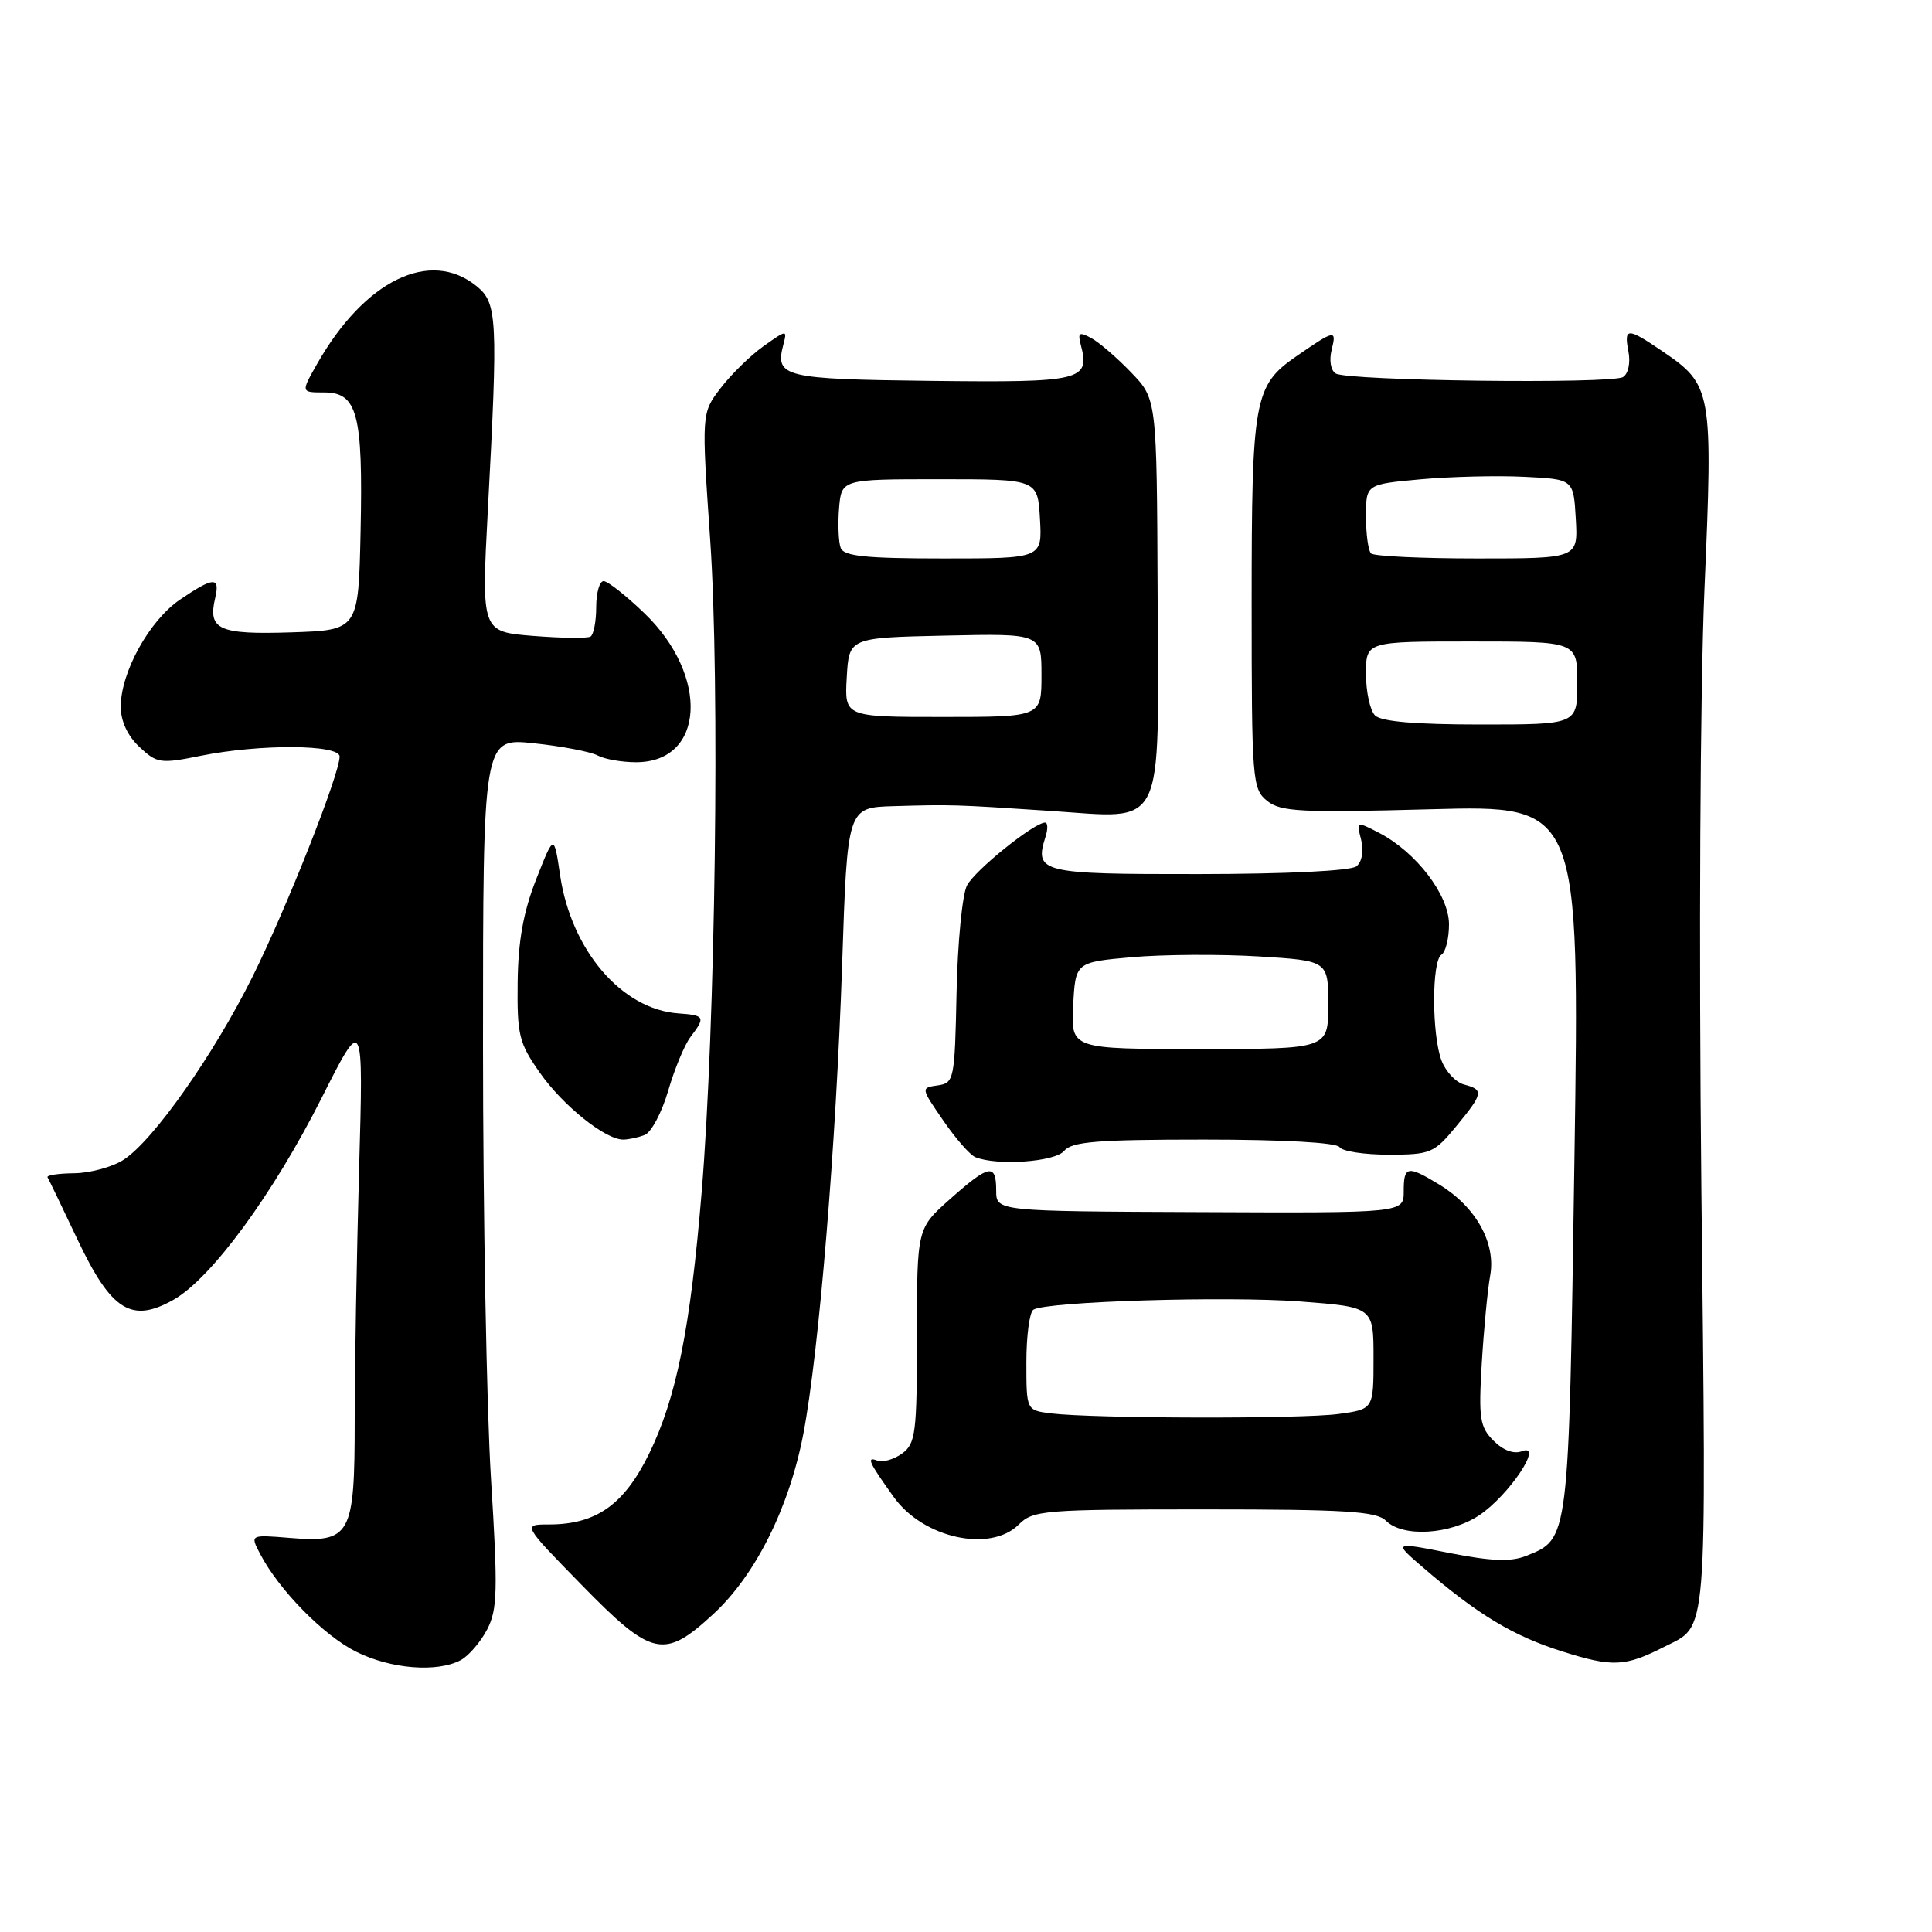 <?xml version="1.0" encoding="UTF-8" standalone="no"?>
<!DOCTYPE svg PUBLIC "-//W3C//DTD SVG 1.1//EN" "http://www.w3.org/Graphics/SVG/1.1/DTD/svg11.dtd" >
<svg xmlns="http://www.w3.org/2000/svg" xmlns:xlink="http://www.w3.org/1999/xlink" version="1.1" viewBox="0 0 256 256">
 <g >
 <path fill="currentColor"
d=" M 61.06 219.97 C 62.11 219.40 63.68 217.58 64.55 215.91 C 65.92 213.26 65.98 210.75 65.06 195.98 C 64.48 186.68 64.00 160.78 64.00 138.42 C 64.00 97.77 64.00 97.77 70.75 98.49 C 74.46 98.88 78.26 99.61 79.18 100.10 C 80.11 100.60 82.40 101.00 84.28 101.00 C 93.40 101.00 94.04 89.57 85.38 81.25 C 82.95 78.91 80.52 77.00 79.98 77.00 C 79.44 77.00 79.00 78.55 79.00 80.44 C 79.00 82.33 78.66 84.09 78.25 84.35 C 77.84 84.60 74.41 84.56 70.64 84.26 C 63.79 83.71 63.79 83.71 64.64 67.60 C 66.00 42.12 65.90 40.15 63.14 37.91 C 56.97 32.91 48.29 37.16 42.00 48.25 C 39.87 52.00 39.87 52.00 42.96 52.00 C 47.36 52.00 48.11 54.85 47.78 70.39 C 47.50 83.50 47.50 83.50 38.58 83.79 C 29.00 84.10 27.52 83.44 28.51 79.25 C 29.18 76.38 28.32 76.42 23.84 79.46 C 19.79 82.22 16.00 89.07 16.00 93.64 C 16.00 95.55 16.90 97.50 18.47 98.97 C 20.80 101.16 21.25 101.23 26.63 100.14 C 34.47 98.57 45.00 98.63 45.00 100.25 C 44.99 102.61 37.99 120.30 33.47 129.40 C 28.32 139.75 20.37 151.06 16.40 153.66 C 14.93 154.62 11.99 155.43 9.86 155.46 C 7.74 155.48 6.14 155.72 6.30 156.00 C 6.47 156.28 8.26 160.00 10.28 164.27 C 14.76 173.71 17.43 175.37 23.00 172.22 C 28.01 169.38 36.18 158.25 42.61 145.50 C 48.16 134.50 48.16 134.50 47.58 155.00 C 47.27 166.28 47.00 181.21 47.00 188.18 C 47.00 203.54 46.49 204.45 38.38 203.78 C 33.13 203.35 33.13 203.35 34.48 205.92 C 36.99 210.72 42.94 216.76 47.23 218.88 C 51.82 221.16 57.94 221.64 61.06 219.97 Z  M 220.50 218.22 C 226.34 215.25 226.10 218.23 225.44 157.50 C 225.10 125.02 225.27 91.66 225.85 78.07 C 226.99 51.69 226.87 51.02 220.26 46.53 C 215.61 43.37 215.16 43.38 215.78 46.61 C 216.06 48.08 215.75 49.54 215.06 49.96 C 213.55 50.90 178.56 50.47 176.99 49.49 C 176.32 49.08 176.10 47.74 176.46 46.31 C 177.13 43.63 176.88 43.68 171.73 47.24 C 166.18 51.09 165.85 52.91 165.85 79.82 C 165.85 103.42 165.94 104.53 167.89 106.11 C 169.69 107.57 172.29 107.70 189.63 107.23 C 209.32 106.70 209.32 106.70 208.62 153.59 C 207.86 204.52 207.94 203.87 202.20 206.17 C 200.18 206.97 197.62 206.87 192.06 205.78 C 184.62 204.31 184.62 204.31 188.56 207.70 C 195.80 213.94 200.51 216.78 207.03 218.83 C 213.68 220.93 215.33 220.85 220.50 218.22 Z  M 94.52 213.87 C 100.11 208.72 104.58 199.76 106.45 189.98 C 108.53 179.06 110.79 151.61 111.59 127.75 C 112.28 107.00 112.28 107.00 118.39 106.82 C 126.13 106.60 126.38 106.60 139.17 107.45 C 154.55 108.47 153.53 110.54 153.39 78.69 C 153.28 52.88 153.28 52.88 149.89 49.36 C 148.03 47.42 145.65 45.37 144.60 44.80 C 142.99 43.93 142.78 44.07 143.22 45.74 C 144.45 50.43 143.33 50.70 123.43 50.47 C 103.83 50.24 102.67 49.97 103.79 45.70 C 104.32 43.66 104.28 43.67 101.16 45.88 C 99.42 47.12 96.86 49.63 95.47 51.45 C 92.95 54.75 92.95 54.75 94.11 71.63 C 95.40 90.34 94.80 135.94 92.97 158.00 C 91.48 176.03 89.62 185.25 86.00 192.64 C 82.68 199.40 78.99 202.00 72.72 202.00 C 69.24 202.00 69.24 202.00 77.06 210.00 C 86.40 219.56 87.98 219.91 94.52 213.87 Z  M 135.00 202.00 C 136.88 200.12 138.33 200.00 159.57 200.00 C 178.30 200.00 182.40 200.26 183.64 201.50 C 185.88 203.74 192.17 203.36 196.05 200.75 C 199.98 198.10 204.59 191.18 201.68 192.29 C 200.59 192.71 199.19 192.19 197.91 190.91 C 196.08 189.08 195.91 187.96 196.34 180.68 C 196.61 176.18 197.11 170.93 197.46 169.00 C 198.23 164.70 195.56 159.92 190.76 156.99 C 186.48 154.38 186.00 154.47 186.00 157.86 C 186.00 160.73 186.00 160.73 159.00 160.61 C 132.00 160.50 132.00 160.50 132.00 157.75 C 132.00 154.10 131.08 154.27 125.88 158.89 C 121.50 162.78 121.50 162.78 121.50 176.96 C 121.50 189.93 121.33 191.28 119.53 192.60 C 118.44 193.39 116.96 193.81 116.23 193.53 C 114.76 192.97 115.12 193.75 118.44 198.38 C 122.33 203.82 131.23 205.77 135.00 202.00 Z  M 141.00 152.50 C 142.02 151.27 145.39 151.00 159.56 151.00 C 170.03 151.00 177.13 151.40 177.50 152.00 C 177.84 152.55 180.76 153.00 183.99 153.00 C 189.54 153.00 190.02 152.80 192.93 149.27 C 196.55 144.88 196.64 144.40 194.01 143.71 C 192.92 143.43 191.57 142.00 191.01 140.53 C 189.71 137.10 189.70 127.30 191.00 126.50 C 191.55 126.16 192.00 124.35 192.00 122.48 C 192.00 118.59 187.64 112.90 182.72 110.35 C 179.76 108.82 179.74 108.83 180.36 111.29 C 180.73 112.76 180.48 114.18 179.74 114.79 C 179.00 115.39 170.61 115.81 158.83 115.82 C 137.84 115.84 137.03 115.64 138.54 110.86 C 138.87 109.84 138.84 109.00 138.48 109.00 C 137.02 109.00 129.18 115.31 128.13 117.33 C 127.51 118.52 126.89 124.90 126.75 131.50 C 126.51 143.09 126.42 143.51 124.25 143.82 C 122.00 144.14 122.01 144.15 124.99 148.48 C 126.63 150.87 128.54 153.05 129.24 153.33 C 132.13 154.50 139.79 153.96 141.00 152.50 Z  M 85.42 150.39 C 86.29 150.06 87.69 147.43 88.53 144.55 C 89.37 141.67 90.70 138.45 91.49 137.41 C 93.51 134.75 93.40 134.53 89.90 134.28 C 82.40 133.76 75.70 125.94 74.22 116.00 C 73.41 110.50 73.41 110.50 71.05 116.50 C 69.35 120.82 68.66 124.64 68.59 130.16 C 68.51 137.16 68.76 138.20 71.54 142.15 C 74.59 146.50 80.20 151.00 82.57 151.00 C 83.26 151.00 84.55 150.73 85.42 150.39 Z  M 182.20 94.80 C 181.54 94.14 181.00 91.66 181.00 89.30 C 181.00 85.00 181.00 85.00 195.00 85.00 C 209.00 85.00 209.00 85.00 209.00 90.50 C 209.00 96.00 209.00 96.00 196.20 96.00 C 187.58 96.00 183.01 95.61 182.20 94.80 Z  M 181.67 73.33 C 181.30 72.97 181.00 70.76 181.00 68.42 C 181.00 64.17 181.00 64.17 188.25 63.51 C 192.24 63.15 198.43 63.00 202.00 63.18 C 208.50 63.50 208.50 63.50 208.80 68.75 C 209.10 74.00 209.10 74.00 195.72 74.00 C 188.36 74.00 182.03 73.70 181.67 73.33 Z  M 112.20 89.75 C 112.50 84.50 112.50 84.50 125.25 84.22 C 138.00 83.94 138.00 83.94 138.00 89.47 C 138.00 95.00 138.00 95.00 124.95 95.00 C 111.90 95.00 111.90 95.00 112.20 89.75 Z  M 111.40 72.61 C 111.11 71.84 111.01 69.48 111.18 67.36 C 111.50 63.50 111.50 63.50 124.50 63.50 C 137.50 63.50 137.50 63.50 137.80 68.75 C 138.10 74.00 138.10 74.00 125.02 74.00 C 114.75 74.00 111.82 73.70 111.40 72.61 Z  M 139.25 187.28 C 136.00 186.87 136.00 186.87 136.00 180.50 C 136.00 176.99 136.42 173.86 136.93 173.54 C 138.69 172.45 162.50 171.72 172.25 172.45 C 182.00 173.19 182.00 173.19 182.00 179.96 C 182.00 186.73 182.00 186.73 177.36 187.36 C 172.49 188.03 144.83 187.97 139.25 187.28 Z  M 142.20 133.25 C 142.50 127.50 142.50 127.50 150.00 126.83 C 154.12 126.47 161.66 126.42 166.75 126.73 C 176.00 127.30 176.00 127.30 176.00 133.15 C 176.00 139.00 176.00 139.00 158.95 139.00 C 141.90 139.00 141.90 139.00 142.20 133.25 Z "/>
</g>
</svg>